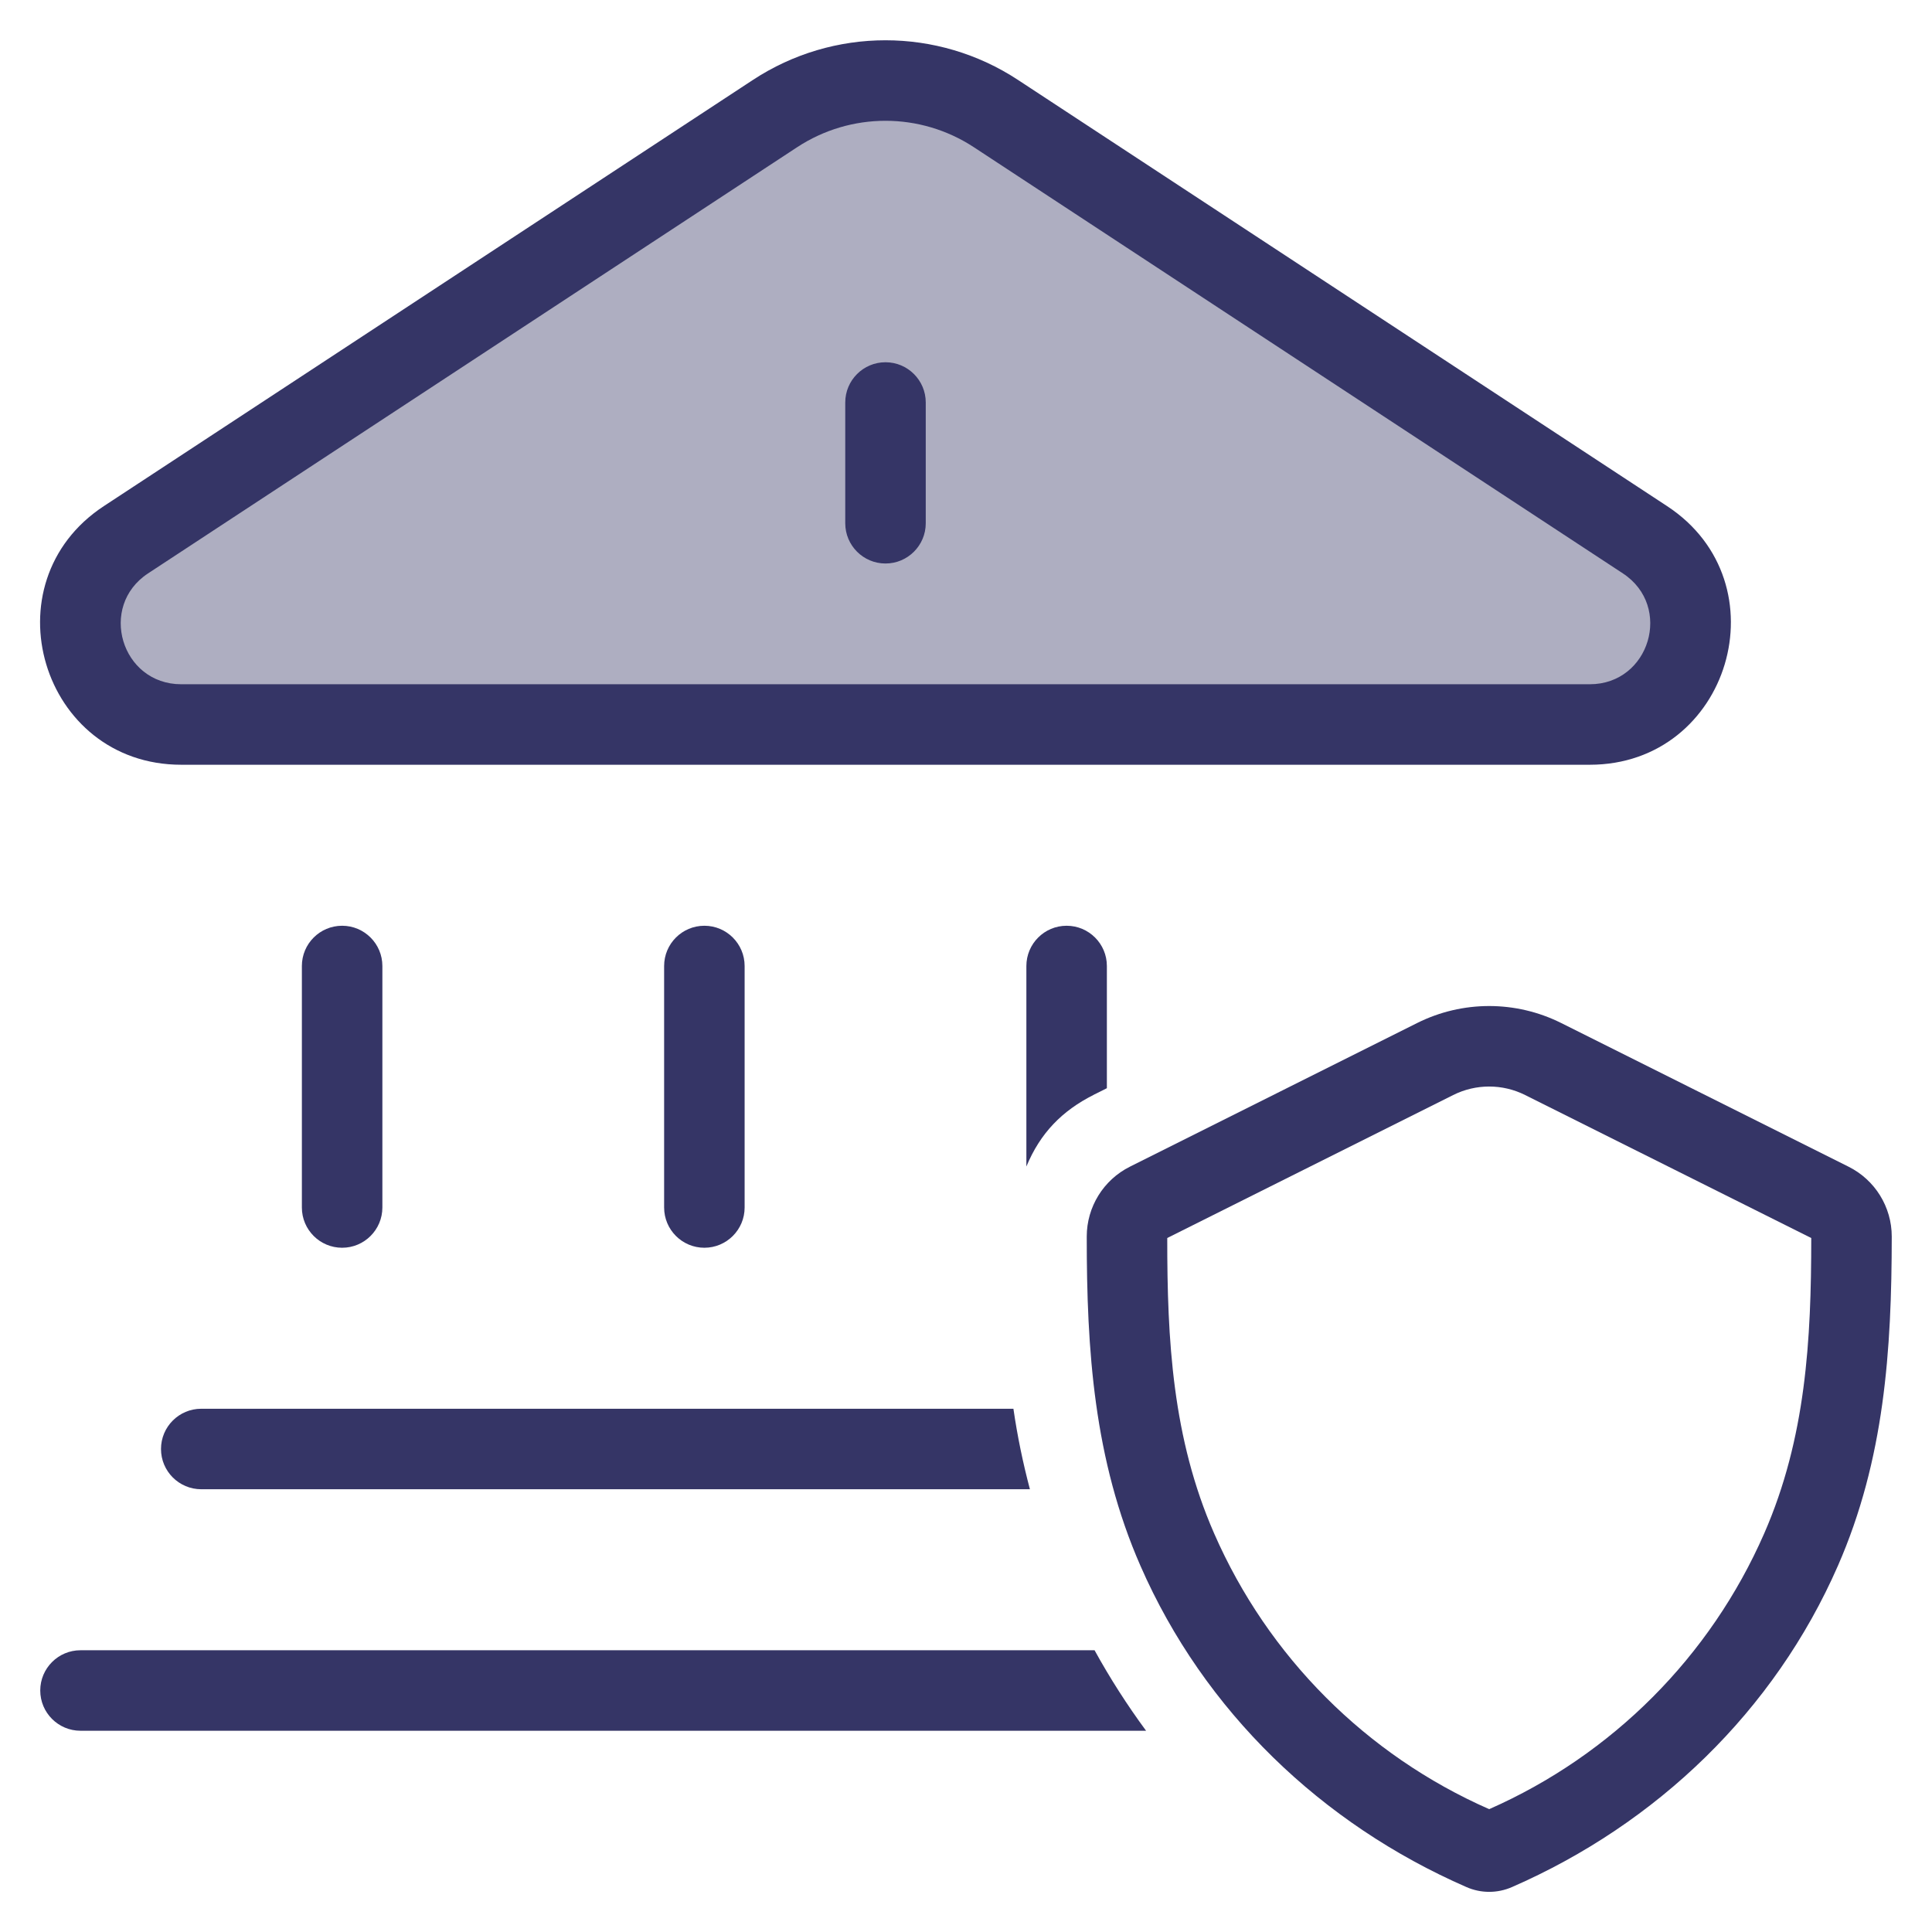 <svg width="24" height="24" viewBox="0 0 24 24" fill="none" xmlns="http://www.w3.org/2000/svg">
<g clip-path="url(#clip0_9001_269022)">
<path opacity="0.4" d="M19.749 9H2.251C1.01 9 0.527 7.386 1.565 6.705L9.628 1.411C10.46 0.864 11.539 0.864 12.372 1.411L20.435 6.705C21.472 7.386 20.99 9 19.749 9Z" fill="#353566"/>
<path d="M11 4.5C11.276 4.5 11.5 4.724 11.5 5V6.5C11.5 6.776 11.276 7 11 7C10.724 7 10.5 6.776 10.5 6.5V5C10.5 4.724 10.724 4.5 11 4.5Z" fill="#353566"/>
<path fill-rule="evenodd" clip-rule="evenodd" d="M12.646 0.993C11.647 0.336 10.353 0.336 9.353 0.993L1.29 6.287C-0.162 7.241 0.513 9.5 2.251 9.5H19.749C21.486 9.5 22.162 7.241 20.709 6.287L12.646 0.993ZM9.902 1.829C10.569 1.391 11.431 1.391 12.098 1.829L20.16 7.123C20.783 7.532 20.494 8.5 19.749 8.5H2.251C1.506 8.5 1.217 7.532 1.839 7.123L9.902 1.829Z" fill="#353566"/>
<path d="M4.75 12C4.75 11.724 4.526 11.5 4.25 11.5C3.974 11.5 3.75 11.724 3.75 12V15C3.75 15.276 3.974 15.5 4.25 15.5C4.526 15.5 4.75 15.276 4.75 15V12Z" fill="#353566"/>
<path d="M8.75 11.5C9.026 11.5 9.25 11.724 9.25 12V15C9.25 15.276 9.026 15.5 8.75 15.5C8.474 15.5 8.25 15.276 8.25 15V12C8.25 11.724 8.474 11.5 8.75 11.5Z" fill="#353566"/>
<path d="M13.75 12C13.75 11.724 13.526 11.5 13.25 11.5C12.974 11.5 12.75 11.724 12.75 12V14.491C12.922 14.076 13.192 13.799 13.587 13.6L13.588 13.599L13.75 13.518V12Z" fill="#353566"/>
<path d="M2.5 17.5H12.589C12.638 17.838 12.707 18.172 12.794 18.5H2.5C2.224 18.5 2 18.276 2 18C2 17.724 2.224 17.5 2.5 17.5Z" fill="#353566"/>
<path d="M1 20.5H13.597C13.788 20.847 14.002 21.181 14.237 21.5H1C0.724 21.5 0.5 21.276 0.5 21C0.5 20.724 0.724 20.5 1 20.5Z" fill="#353566"/>
<path fill-rule="evenodd" clip-rule="evenodd" d="M19.393 12.708C18.83 12.427 18.168 12.427 17.605 12.708L14.036 14.493C13.708 14.657 13.5 14.993 13.5 15.36C13.499 16.774 13.589 18.131 14.167 19.451C14.957 21.257 16.418 22.657 18.217 23.442C18.397 23.521 18.601 23.521 18.782 23.442C20.58 22.657 22.042 21.255 22.832 19.449C23.409 18.13 23.499 16.774 23.5 15.361C23.5 14.993 23.292 14.657 22.963 14.493L19.393 12.708ZM18.052 13.603C18.333 13.462 18.665 13.462 18.946 13.603L22.5 15.379C22.5 16.646 22.434 17.863 21.916 19.048C21.247 20.578 20.027 21.801 18.499 22.474C16.971 21.802 15.752 20.58 15.083 19.05C14.564 17.865 14.499 16.647 14.5 15.379L18.052 13.603Z" fill="#353566"/>
</g>
<defs>
<clipPath id="clip0_9001_269022">
<rect width="24" height="24" fill="white"/>
</clipPath>
</defs>
</svg>
